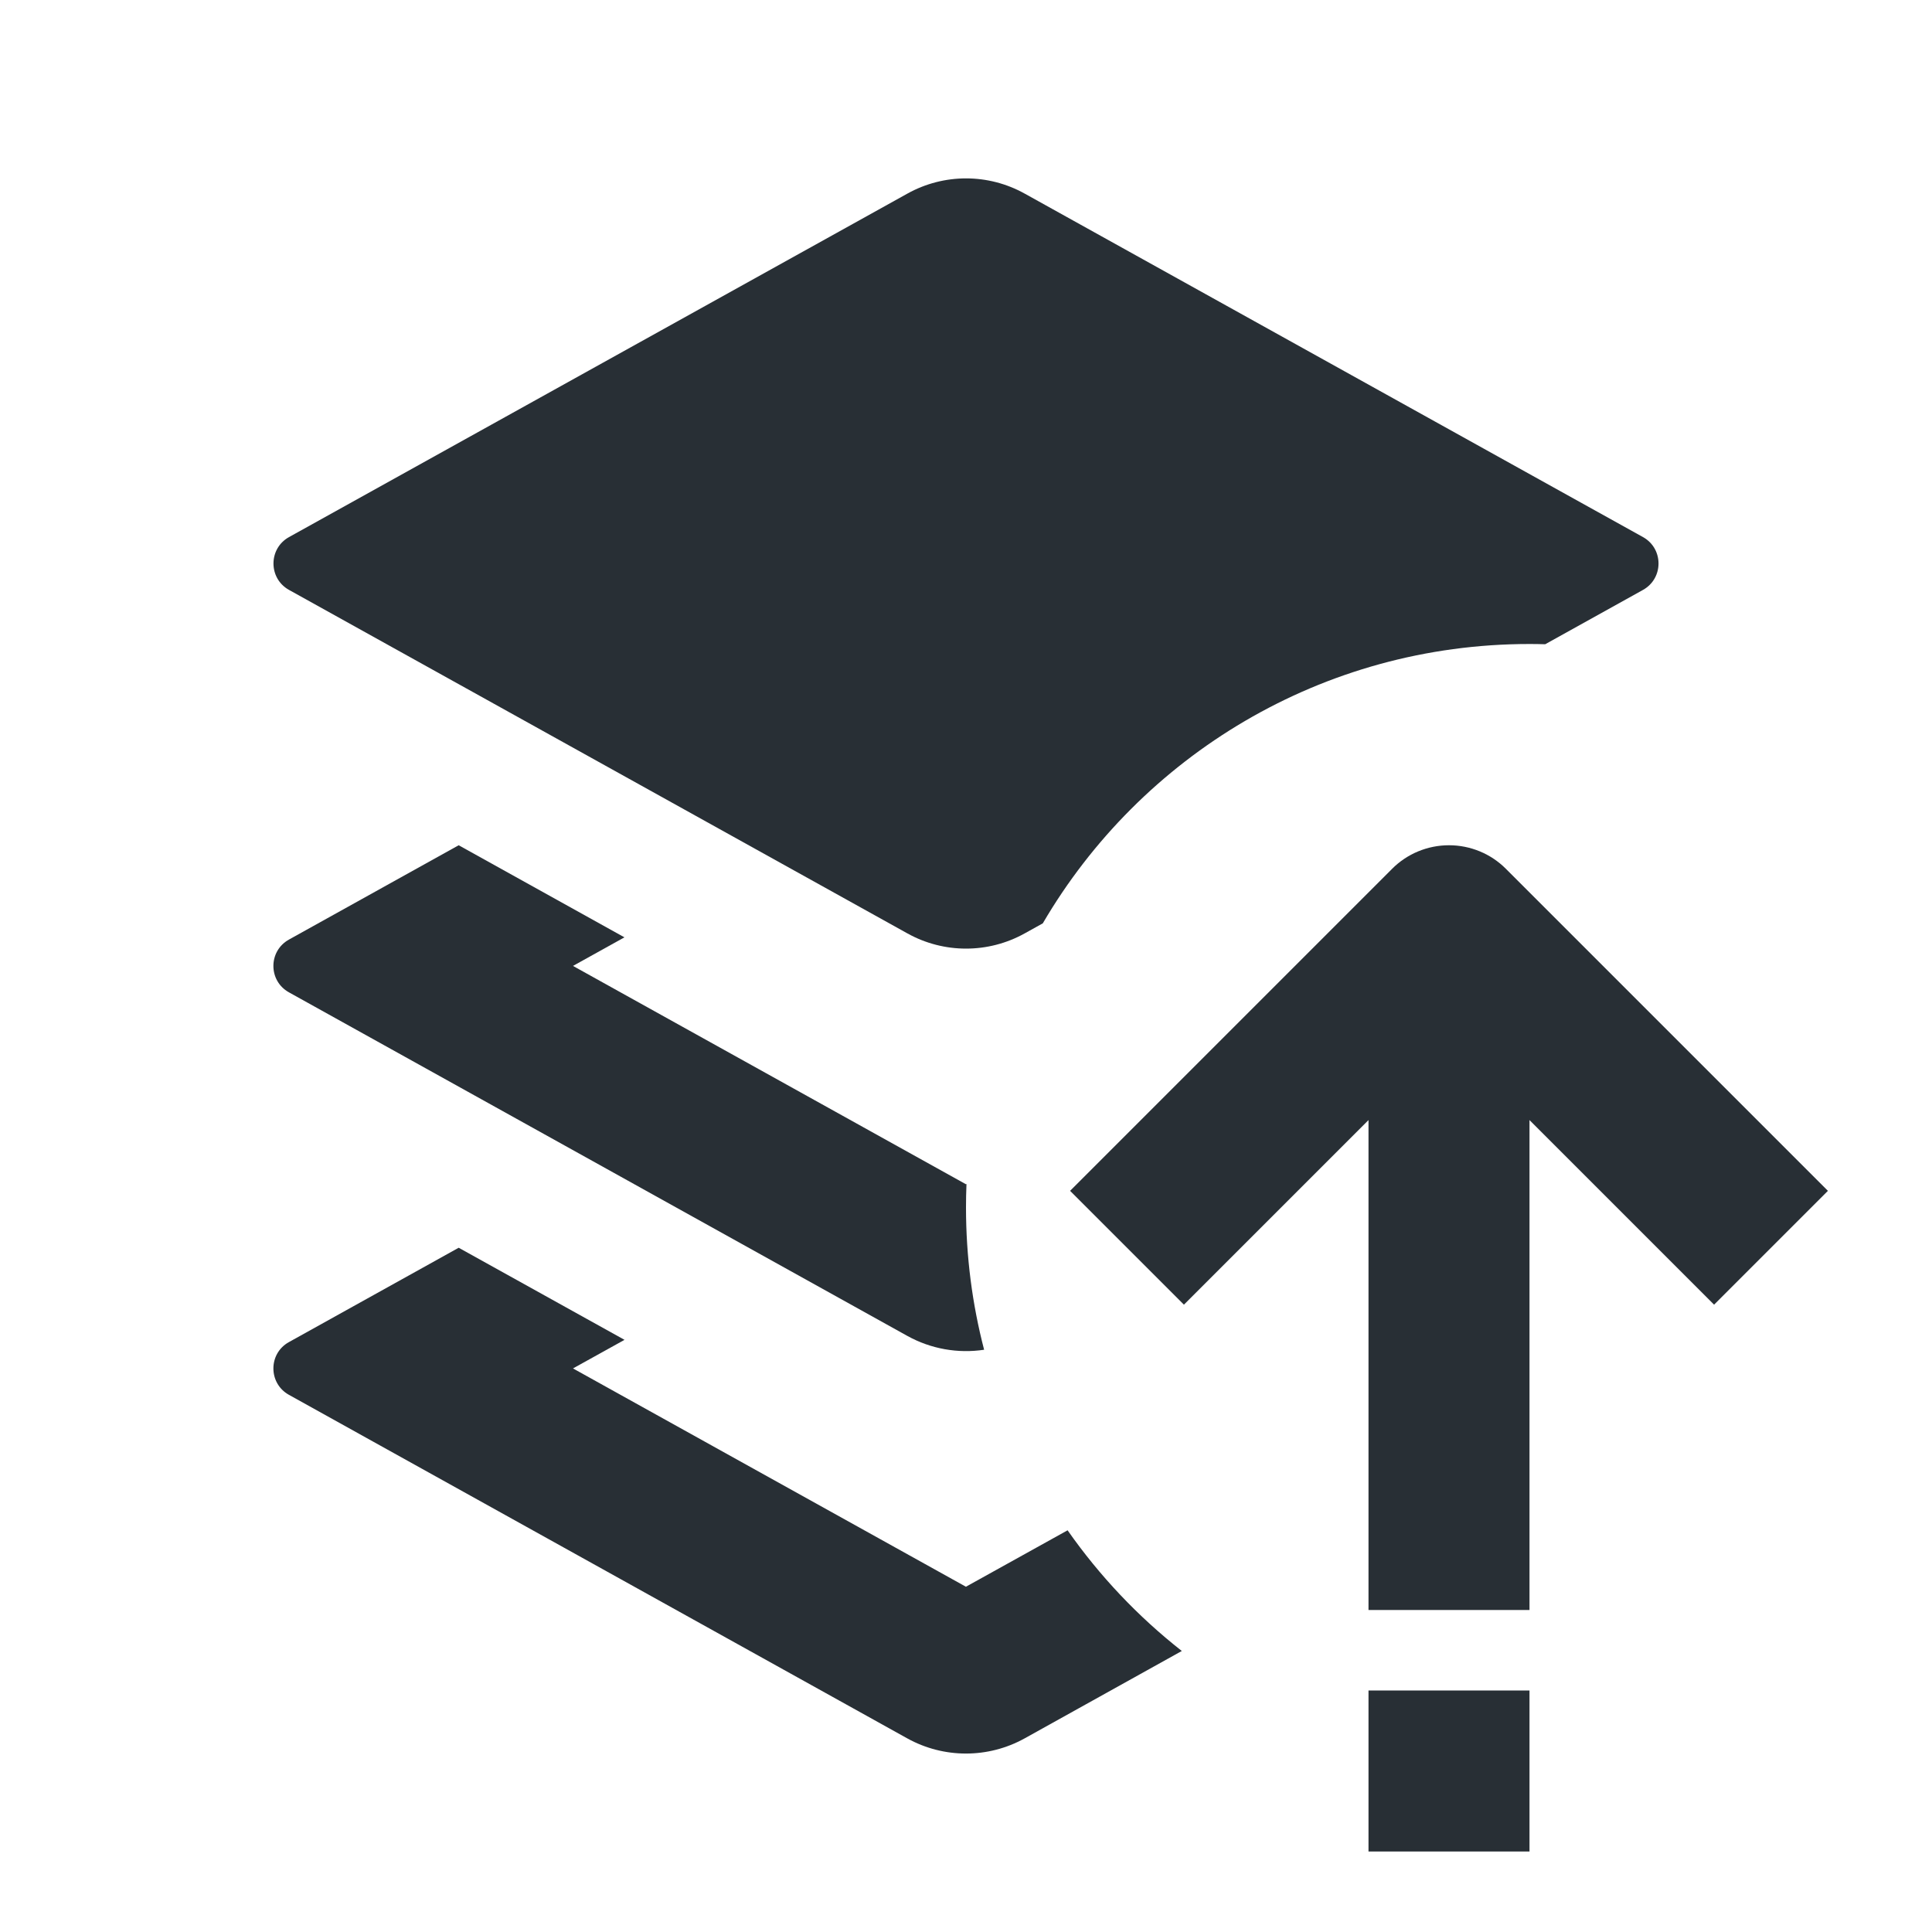<svg width="24" height="24" viewBox="0 0 24 24" fill="none" xmlns="http://www.w3.org/2000/svg">
  <path d="M12.006 14.708C12.002 14.805 12 14.902 12 15C12 15.61 12.078 16.202 12.225 16.767C11.901 16.816 11.565 16.758 11.271 16.595L3.589 12.327C3.332 12.184 3.332 11.815 3.589 11.672L5.698 10.5L7.757 11.644L7.118 11.999L11.999 14.711L12.006 14.708Z" fill="#282F35"/>
  <path d="M13.262 19.01C13.659 19.577 14.138 20.083 14.681 20.509L12.728 21.595C12.275 21.846 11.724 21.846 11.271 21.595L3.589 17.327C3.332 17.184 3.332 16.814 3.589 16.672L5.698 15.5L7.758 16.644L7.118 16.999L11.999 19.711L13.262 19.01Z" fill="#282F35"/>
  <path d="M3.59 6.672L11.272 2.405C11.725 2.153 12.276 2.153 12.729 2.405L20.41 6.672C20.667 6.815 20.667 7.185 20.41 7.328L19.195 8.003C19.13 8.001 19.065 8 19 8C16.421 8 14.168 9.394 12.954 11.47L12.729 11.595C12.276 11.847 11.725 11.847 11.272 11.595L3.59 7.328C3.333 7.185 3.333 6.815 3.59 6.672Z" fill="#282F35"/>
  <path d="M18.707 10.793L22.707 14.793L21.293 16.207L19 13.914V20H17V13.914L14.707 16.207L13.293 14.793L17.293 10.793C17.48 10.605 17.735 10.5 18 10.5C18.265 10.5 18.52 10.605 18.707 10.793Z" fill="#282F35"/>
  <path d="M17 21V23H19V21H17Z" fill="#282F35"/>
</svg>